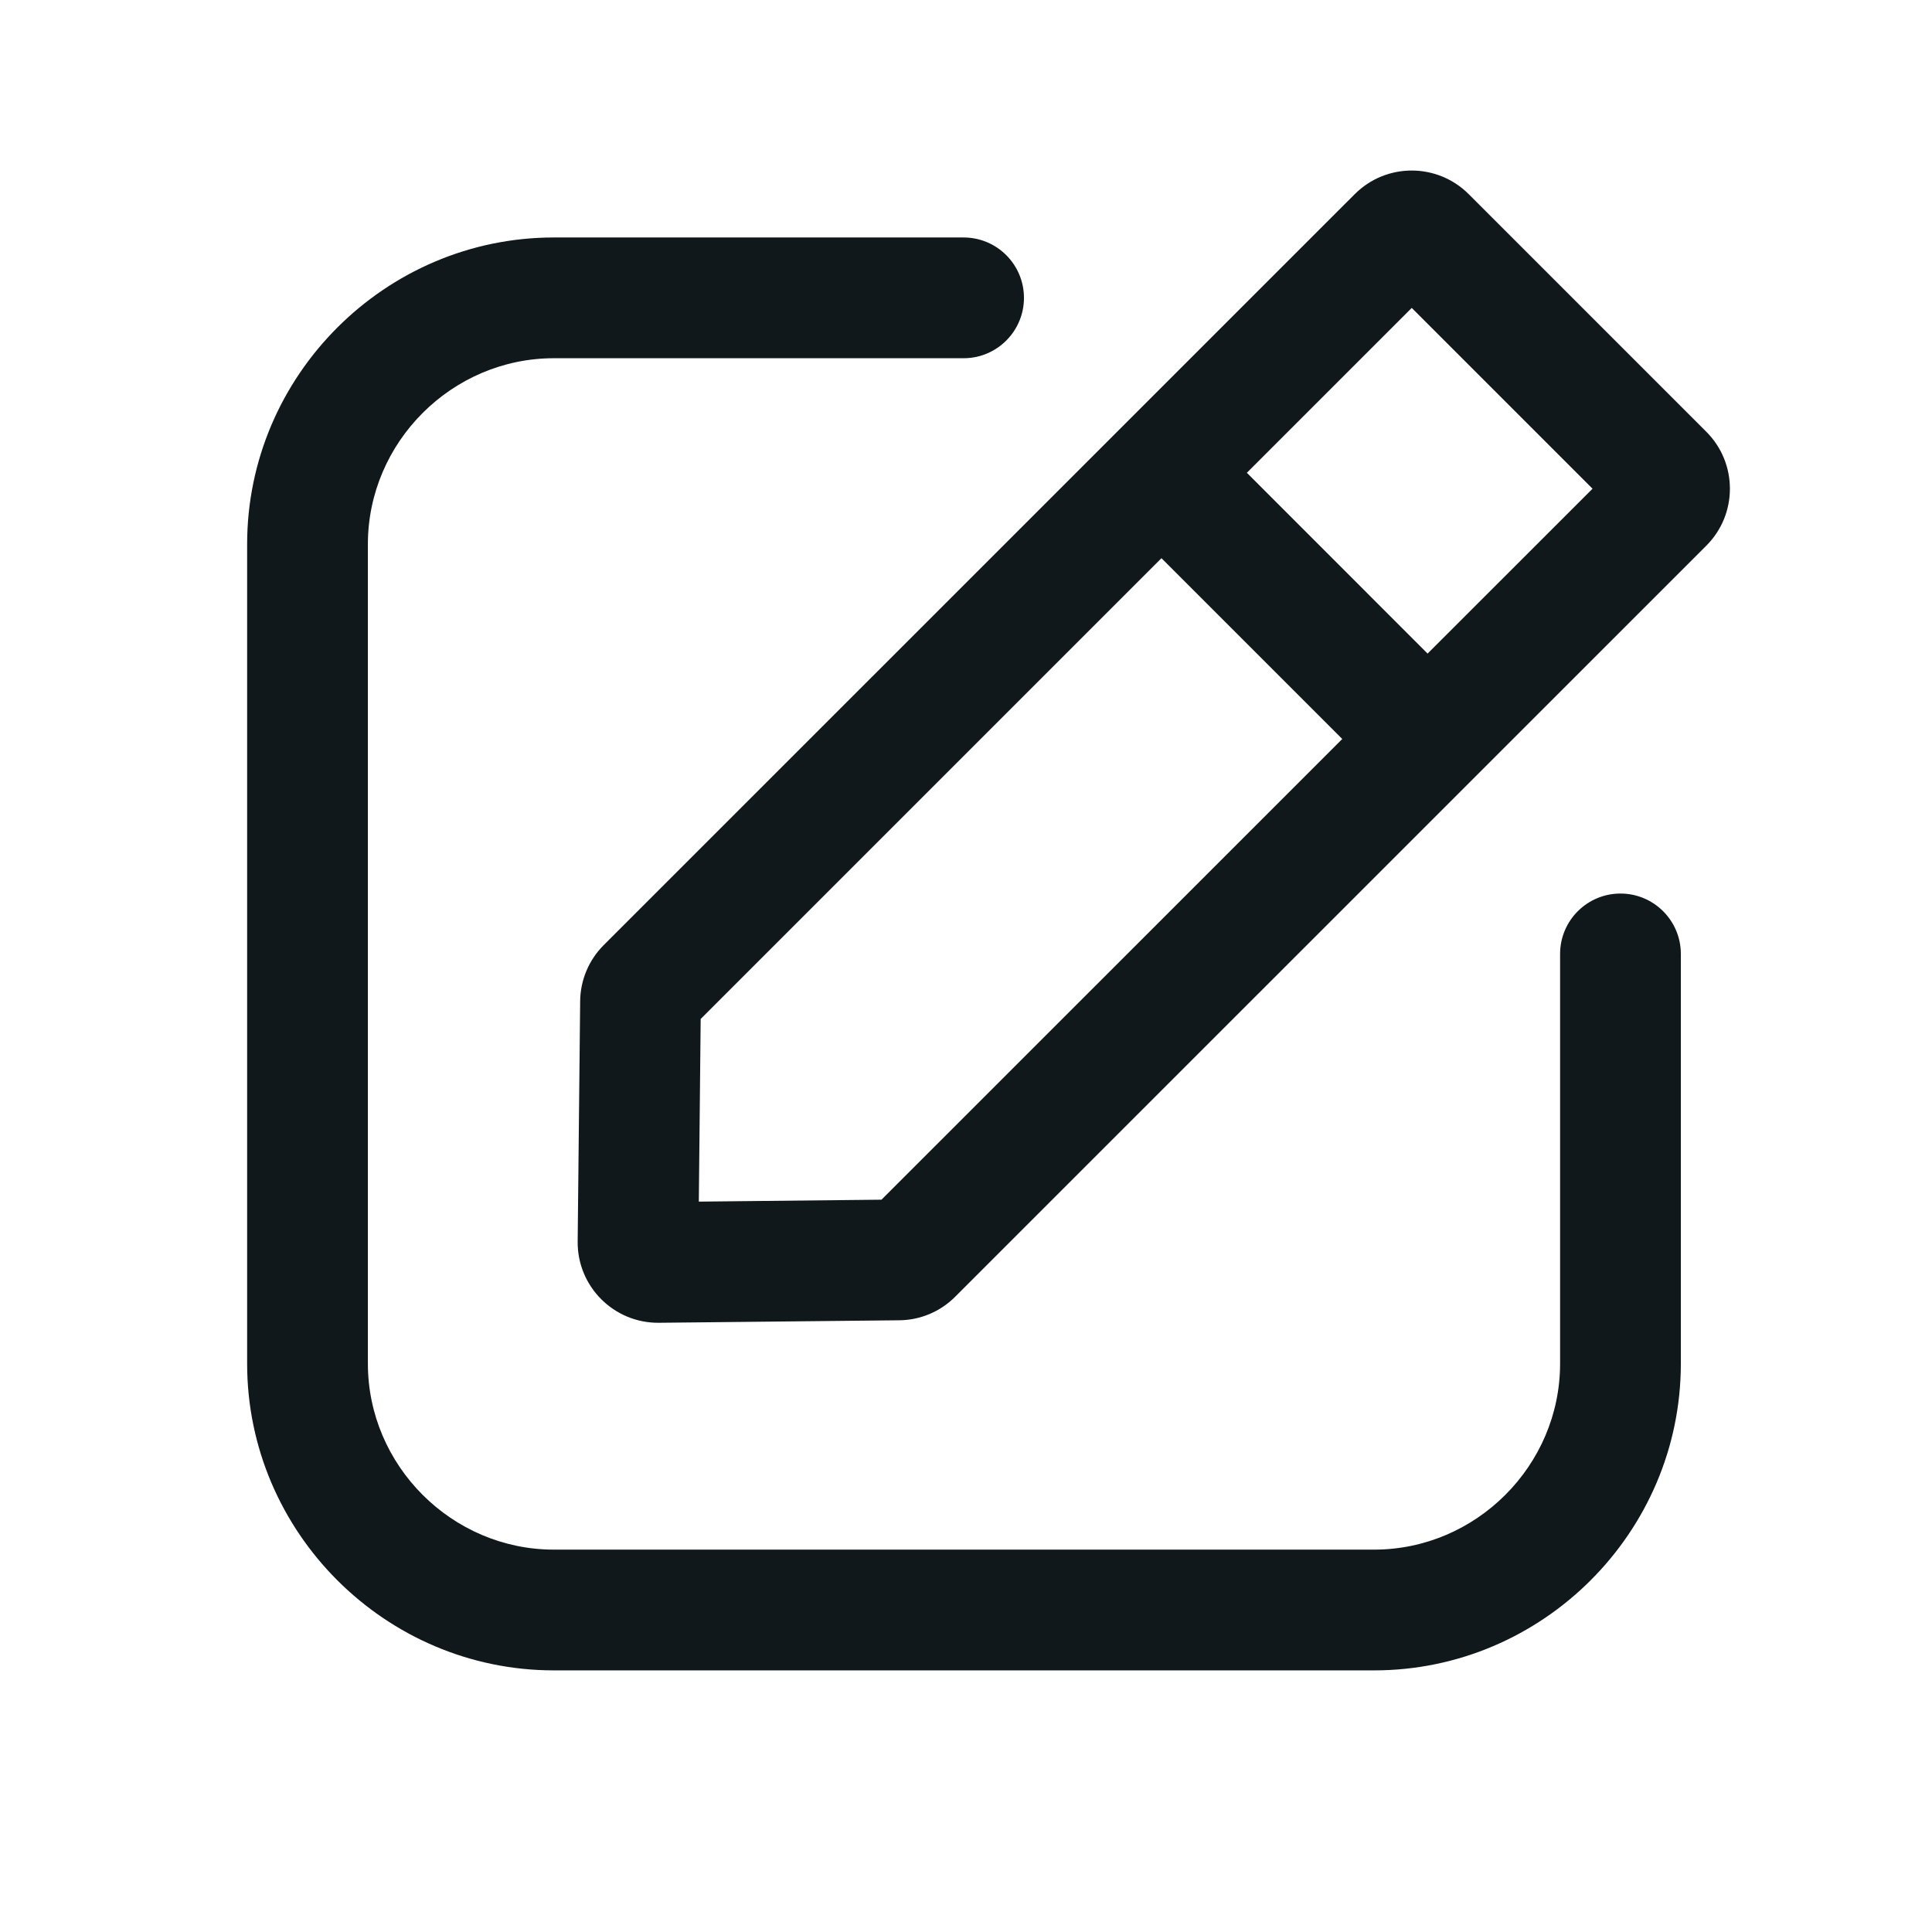 <svg width="24" height="24" viewBox="0 0 24 24" fill="none" xmlns="http://www.w3.org/2000/svg">
<path fill-rule="evenodd" clip-rule="evenodd" d="M18.244 2.411C17.853 2.021 17.22 2.021 16.83 2.411L7.499 11.741C7.314 11.926 7.209 12.177 7.207 12.438L7.176 15.422C7.17 15.982 7.626 16.438 8.186 16.432L11.17 16.401C11.431 16.399 11.681 16.294 11.866 16.108L21.197 6.778C21.587 6.388 21.587 5.754 21.197 5.364L18.244 2.411ZM14.428 6.934L8.704 12.658L8.681 14.927L10.95 14.903L16.674 9.18L14.428 6.934ZM15.489 5.873L17.734 8.119L19.783 6.071L17.537 3.825L15.489 5.873Z" fill="#10181B"/>
<path d="M6.88 4.45C5.614 4.45 4.57 5.494 4.57 6.76V16.94C4.57 18.206 5.614 19.25 6.88 19.25H17.07C18.336 19.25 19.38 18.206 19.38 16.94V11.85C19.38 11.436 19.716 11.1 20.13 11.1C20.544 11.1 20.88 11.436 20.88 11.85V16.94C20.88 19.034 19.164 20.75 17.07 20.75H6.88C4.786 20.75 3.07 19.034 3.07 16.94V6.76C3.07 4.666 4.786 2.95 6.88 2.95H11.97C12.384 2.95 12.72 3.286 12.72 3.7C12.72 4.114 12.384 4.45 11.97 4.45H6.88Z" fill="#10181B"/>
</svg>

